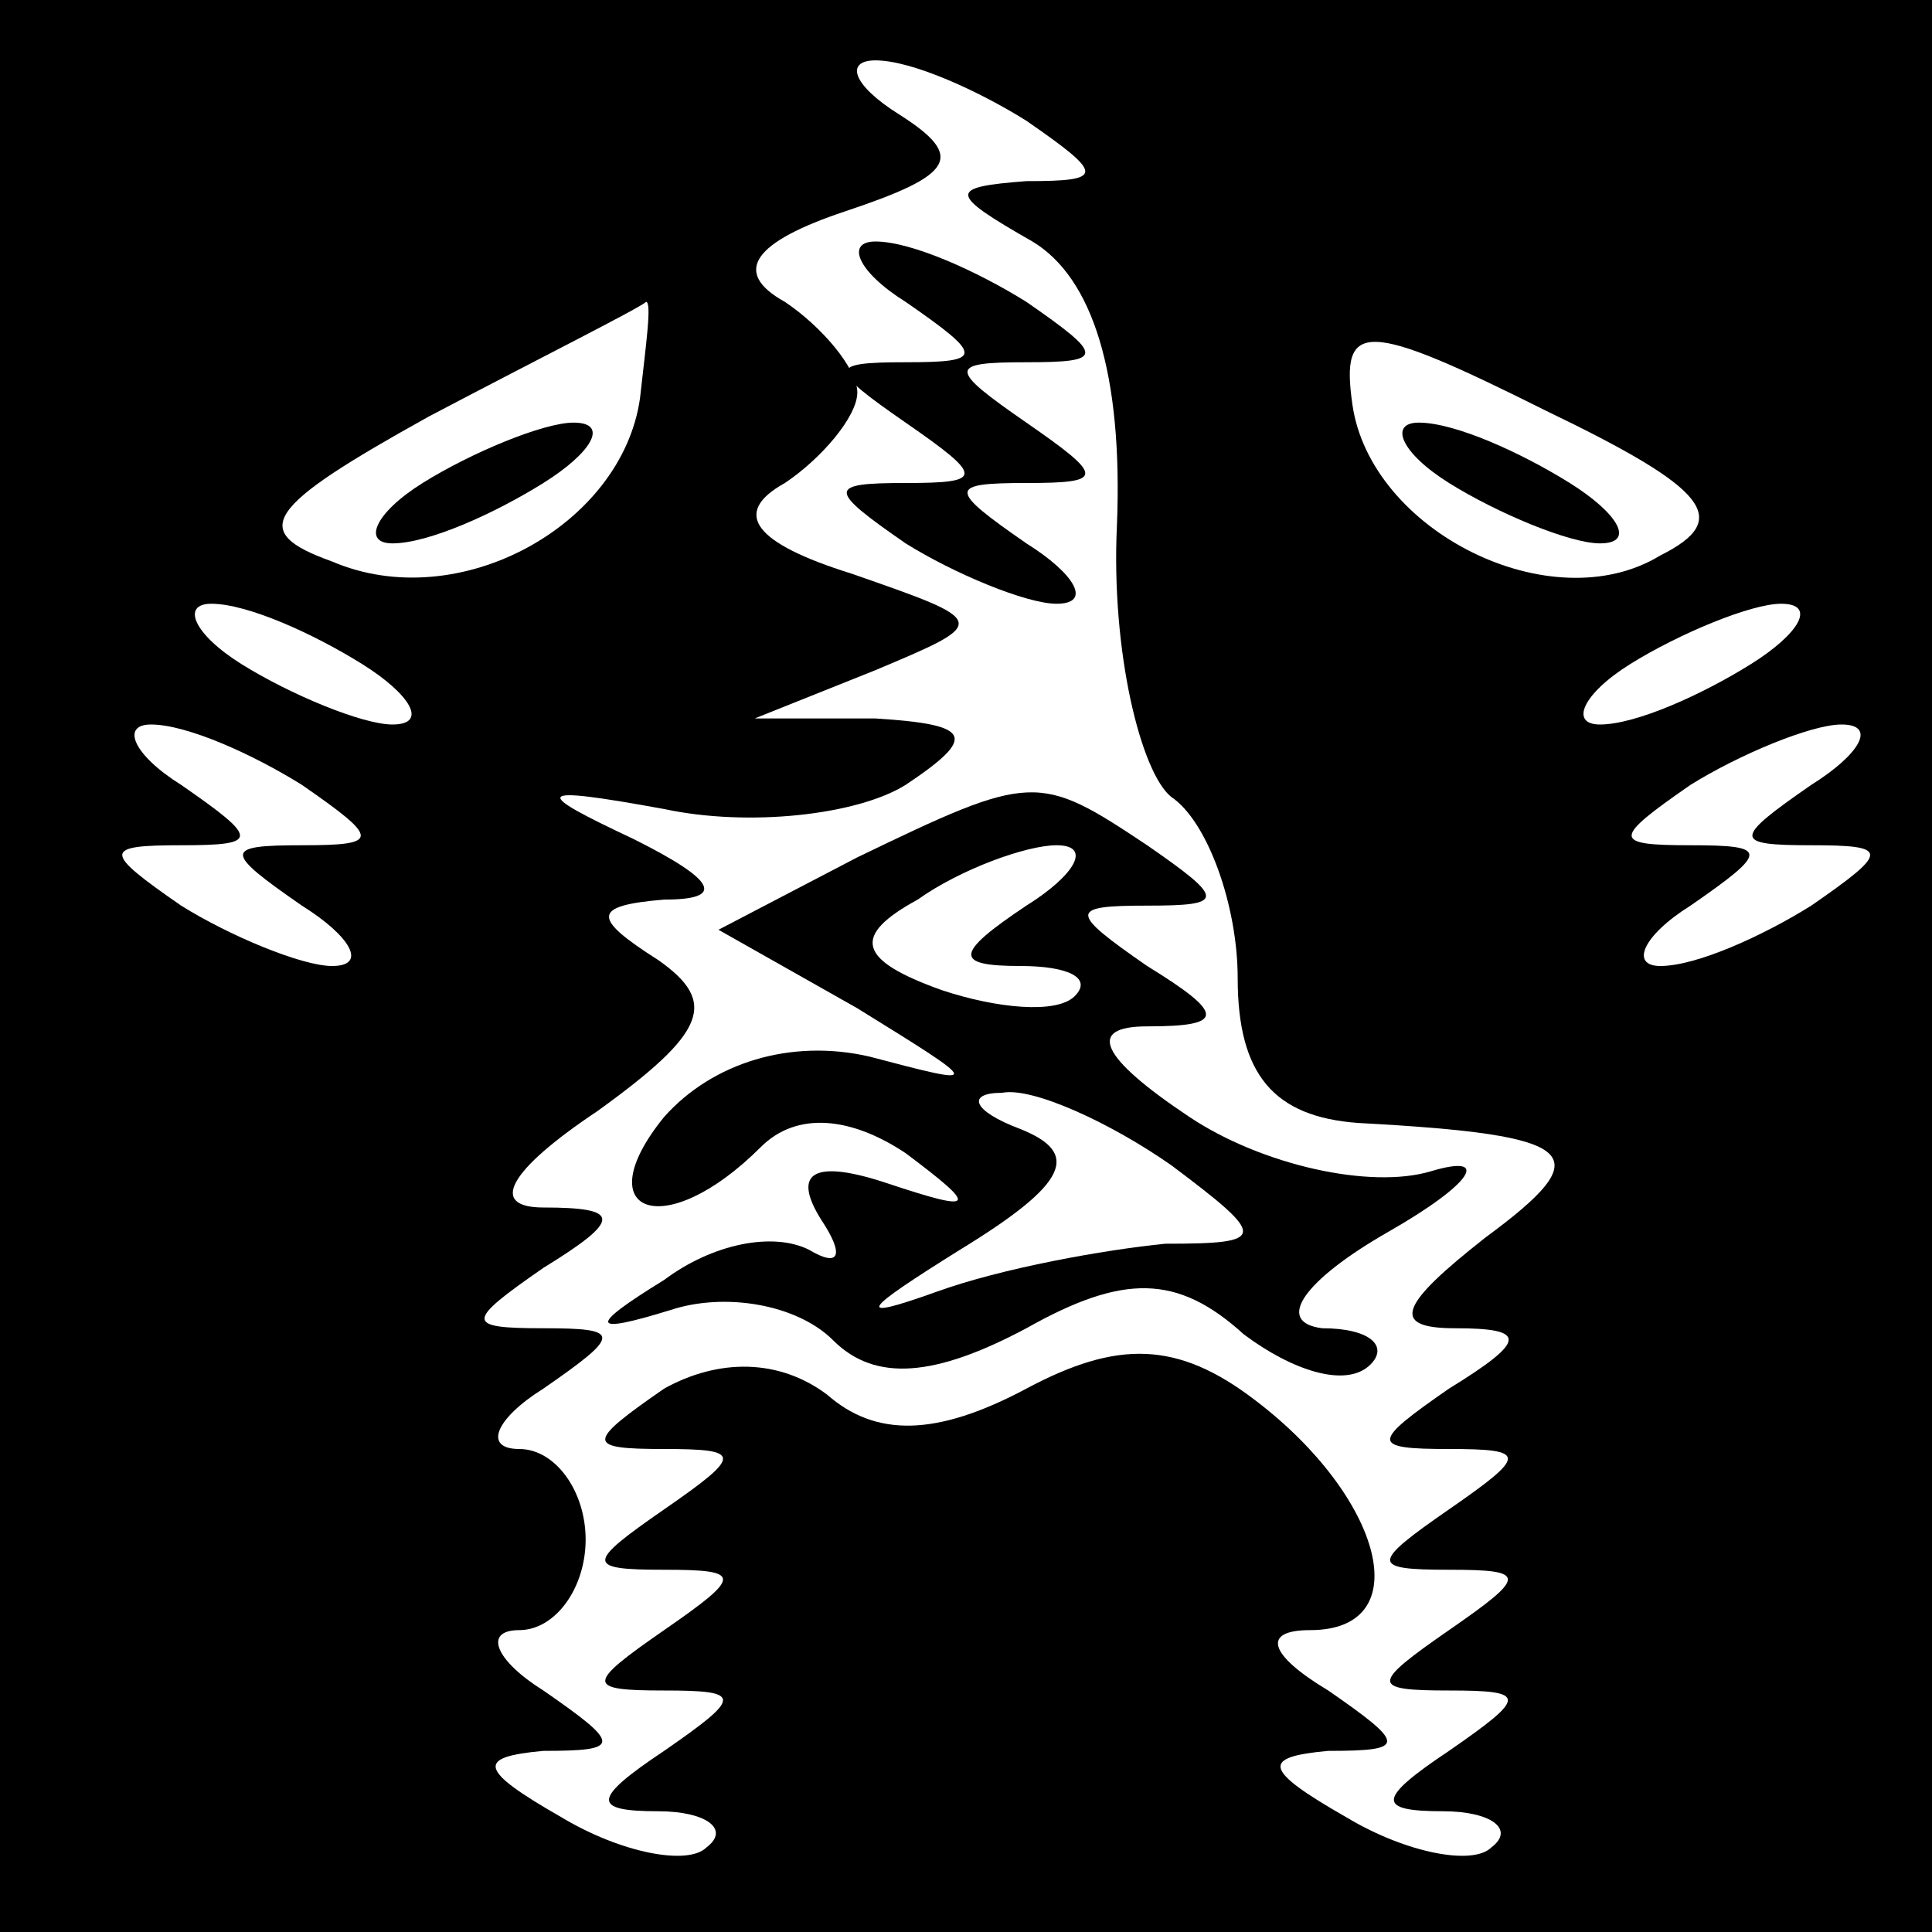 <?xml version="1.0" standalone="no"?>
<!DOCTYPE svg PUBLIC "-//W3C//DTD SVG 20010904//EN"
 "http://www.w3.org/TR/2001/REC-SVG-20010904/DTD/svg10.dtd">
<svg version="1.0" xmlns="http://www.w3.org/2000/svg"
 width="32pt" height="32pt" viewBox="0 0 32 32"
 preserveAspectRatio="xMidYMid meet">
<rect x="0" y="0" width="32" height="32" fill="#808080" stroke="none"/>
<g transform="translate(0,32) scale(0.1,-0.1)"
fill="#000000" stroke="none">
<path fill="#000000" stroke="none" d="M0 160 l0 -160 160 0 160 0 0 160 0
160 -160 0 -160 0 0 -160z"/>
<path fill="#ffffff" stroke="none" d="M170 300 c13 -9 13 -10 0 -10 -13 -1
-13 -2 1 -10 10 -6 15 -22 14 -47 -1 -21 4 -41 9 -45 6 -4 11 -18 11 -30 0
-16 6 -23 20 -24 37 -2 40 -5 21 -19 -14 -11 -16 -15 -5 -15 12 0 12 -2 -1
-10 -13 -9 -13 -10 0 -10 13 0 13 -1 0 -10 -13 -9 -13 -10 0 -10 13 0 13 -1 0
-10 -13 -9 -13 -10 0 -10 13 0 13 -1 0 -10 -12 -8 -12 -10 -1 -10 8 0 12 -3 8
-6 -3 -3 -14 -1 -24 5 -14 8 -14 10 -3 11 13 0 13 1 0 10 -10 6 -11 10 -3 10
18 0 12 22 -9 38 -13 10 -23 10 -38 2 -15 -8 -25 -8 -33 -1 -8 6 -18 6 -27 1
-13 -9 -13 -10 0 -10 13 0 13 -1 0 -10 -13 -9 -13 -10 0 -10 13 0 13 -1 0 -10
-13 -9 -13 -10 0 -10 13 0 13 -1 0 -10 -12 -8 -12 -10 -1 -10 8 0 12 -3 8 -6
-3 -3 -14 -1 -24 5 -14 8 -14 10 -3 11 13 0 13 1 0 10 -8 5 -10 10 -4 10 6 0
11 7 11 15 0 8 -5 15 -11 15 -6 0 -4 5 4 10 13 9 13 10 0 10 -13 0 -13 1 0 10
13 8 13 10 0 10 -9 0 -6 6 9 16 18 13 20 18 10 25 -11 7 -11 9 1 10 10 0 9 3
-5 10 -17 8 -17 9 5 5 14 -3 32 -1 40 4 12 8 11 10 -5 11 l-20 0 20 8 c19 8
19 8 -4 16 -16 5 -20 10 -11 15 6 4 12 11 12 15 0 4 -6 11 -12 15 -9 5 -5 10
10 15 18 6 20 9 9 16 -8 5 -9 9 -4 9 6 0 17 -5 25 -10z"/>
<path fill="#ffffff" stroke="none" d="M106 254 c-3 -21 -30 -36 -51 -27 -14
5 -11 9 16 24 19 10 35 18 36 19 1 0 0 -7 -1 -16z"/>
<path fill="#ffffff" stroke="none" d="M275 228 c-18 -11 -48 4 -51 25 -2 14
2 14 32 -1 27 -13 31 -18 19 -24z"/>
<path fill="#ffffff" stroke="none" d="M60 210 c8 -5 11 -10 5 -10 -5 0 -17 5
-25 10 -8 5 -10 10 -5 10 6 0 17 -5 25 -10z"/>
<path fill="#ffffff" stroke="none" d="M290 210 c-8 -5 -19 -10 -25 -10 -5 0
-3 5 5 10 8 5 20 10 25 10 6 0 3 -5 -5 -10z"/>
<path fill="#ffffff" stroke="none" d="M50 190 c13 -9 13 -10 0 -10 -13 0 -13
-1 0 -10 8 -5 11 -10 5 -10 -5 0 -17 5 -25 10 -13 9 -13 10 0 10 13 0 13 1 0
10 -8 5 -10 10 -5 10 6 0 17 -5 25 -10z"/>
<path fill="#ffffff" stroke="none" d="M300 190 c-13 -9 -13 -10 0 -10 13 0
13 -1 0 -10 -8 -5 -19 -10 -25 -10 -5 0 -3 5 5 10 13 9 13 10 0 10 -13 0 -13
1 0 10 8 5 20 10 25 10 6 0 3 -5 -5 -10z"/>
<path fill="#000000" stroke="none" d="M150 270 c13 -9 13 -10 0 -10 -13 0
-13 -1 0 -10 13 -9 13 -10 0 -10 -13 0 -13 -1 0 -10 8 -5 20 -10 25 -10 6 0 3
5 -5 10 -13 9 -13 10 0 10 13 0 13 1 0 10 -13 9 -13 10 0 10 13 0 13 1 0 10
-8 5 -19 10 -25 10 -5 0 -3 -5 5 -10z"/>
<path fill="#000000" stroke="none" d="M142 178 l-23 -12 23 -13 c21 -13 21
-13 2 -8 -13 3 -26 -1 -34 -10 -13 -16 0 -21 16 -5 6 6 15 5 24 -1 12 -9 12
-10 -3 -5 -12 4 -16 2 -11 -6 4 -6 3 -8 -2 -5 -6 3 -16 1 -24 -5 -13 -8 -12
-9 1 -5 9 3 21 1 27 -5 7 -7 17 -6 32 2 16 9 25 9 36 -1 8 -6 17 -9 21 -5 3 3
0 6 -8 6 -8 1 -3 8 11 16 14 8 17 13 7 10 -10 -3 -28 1 -40 9 -15 10 -17 15
-7 15 13 0 13 2 0 10 -13 9 -13 10 0 10 13 0 13 1 0 10 -18 12 -19 12 -48 -2z"/>
<path fill="#ffffff" stroke="none" d="M170 170 c-12 -8 -12 -10 -1 -10 8 0
12 -2 9 -5 -3 -3 -13 -2 -22 1 -14 5 -15 9 -4 15 7 5 18 9 23 9 6 0 3 -5 -5
-10z"/>
<path fill="#ffffff" stroke="none" d="M194 127 c16 -12 16 -13 -1 -13 -10 -1
-27 -4 -38 -8 -14 -5 -12 -3 4 7 18 11 20 16 10 20 -8 3 -9 6 -3 6 5 1 18 -5
28 -12z"/>
<path fill="#000000" stroke="none" d="M70 240 c-8 -5 -10 -10 -5 -10 6 0 17
5 25 10 8 5 11 10 5 10 -5 0 -17 -5 -25 -10z"/>
<path fill="#000000" stroke="none" d="M240 240 c8 -5 20 -10 25 -10 6 0 3 5
-5 10 -8 5 -19 10 -25 10 -5 0 -3 -5 5 -10z"/>
</g>
</svg>
